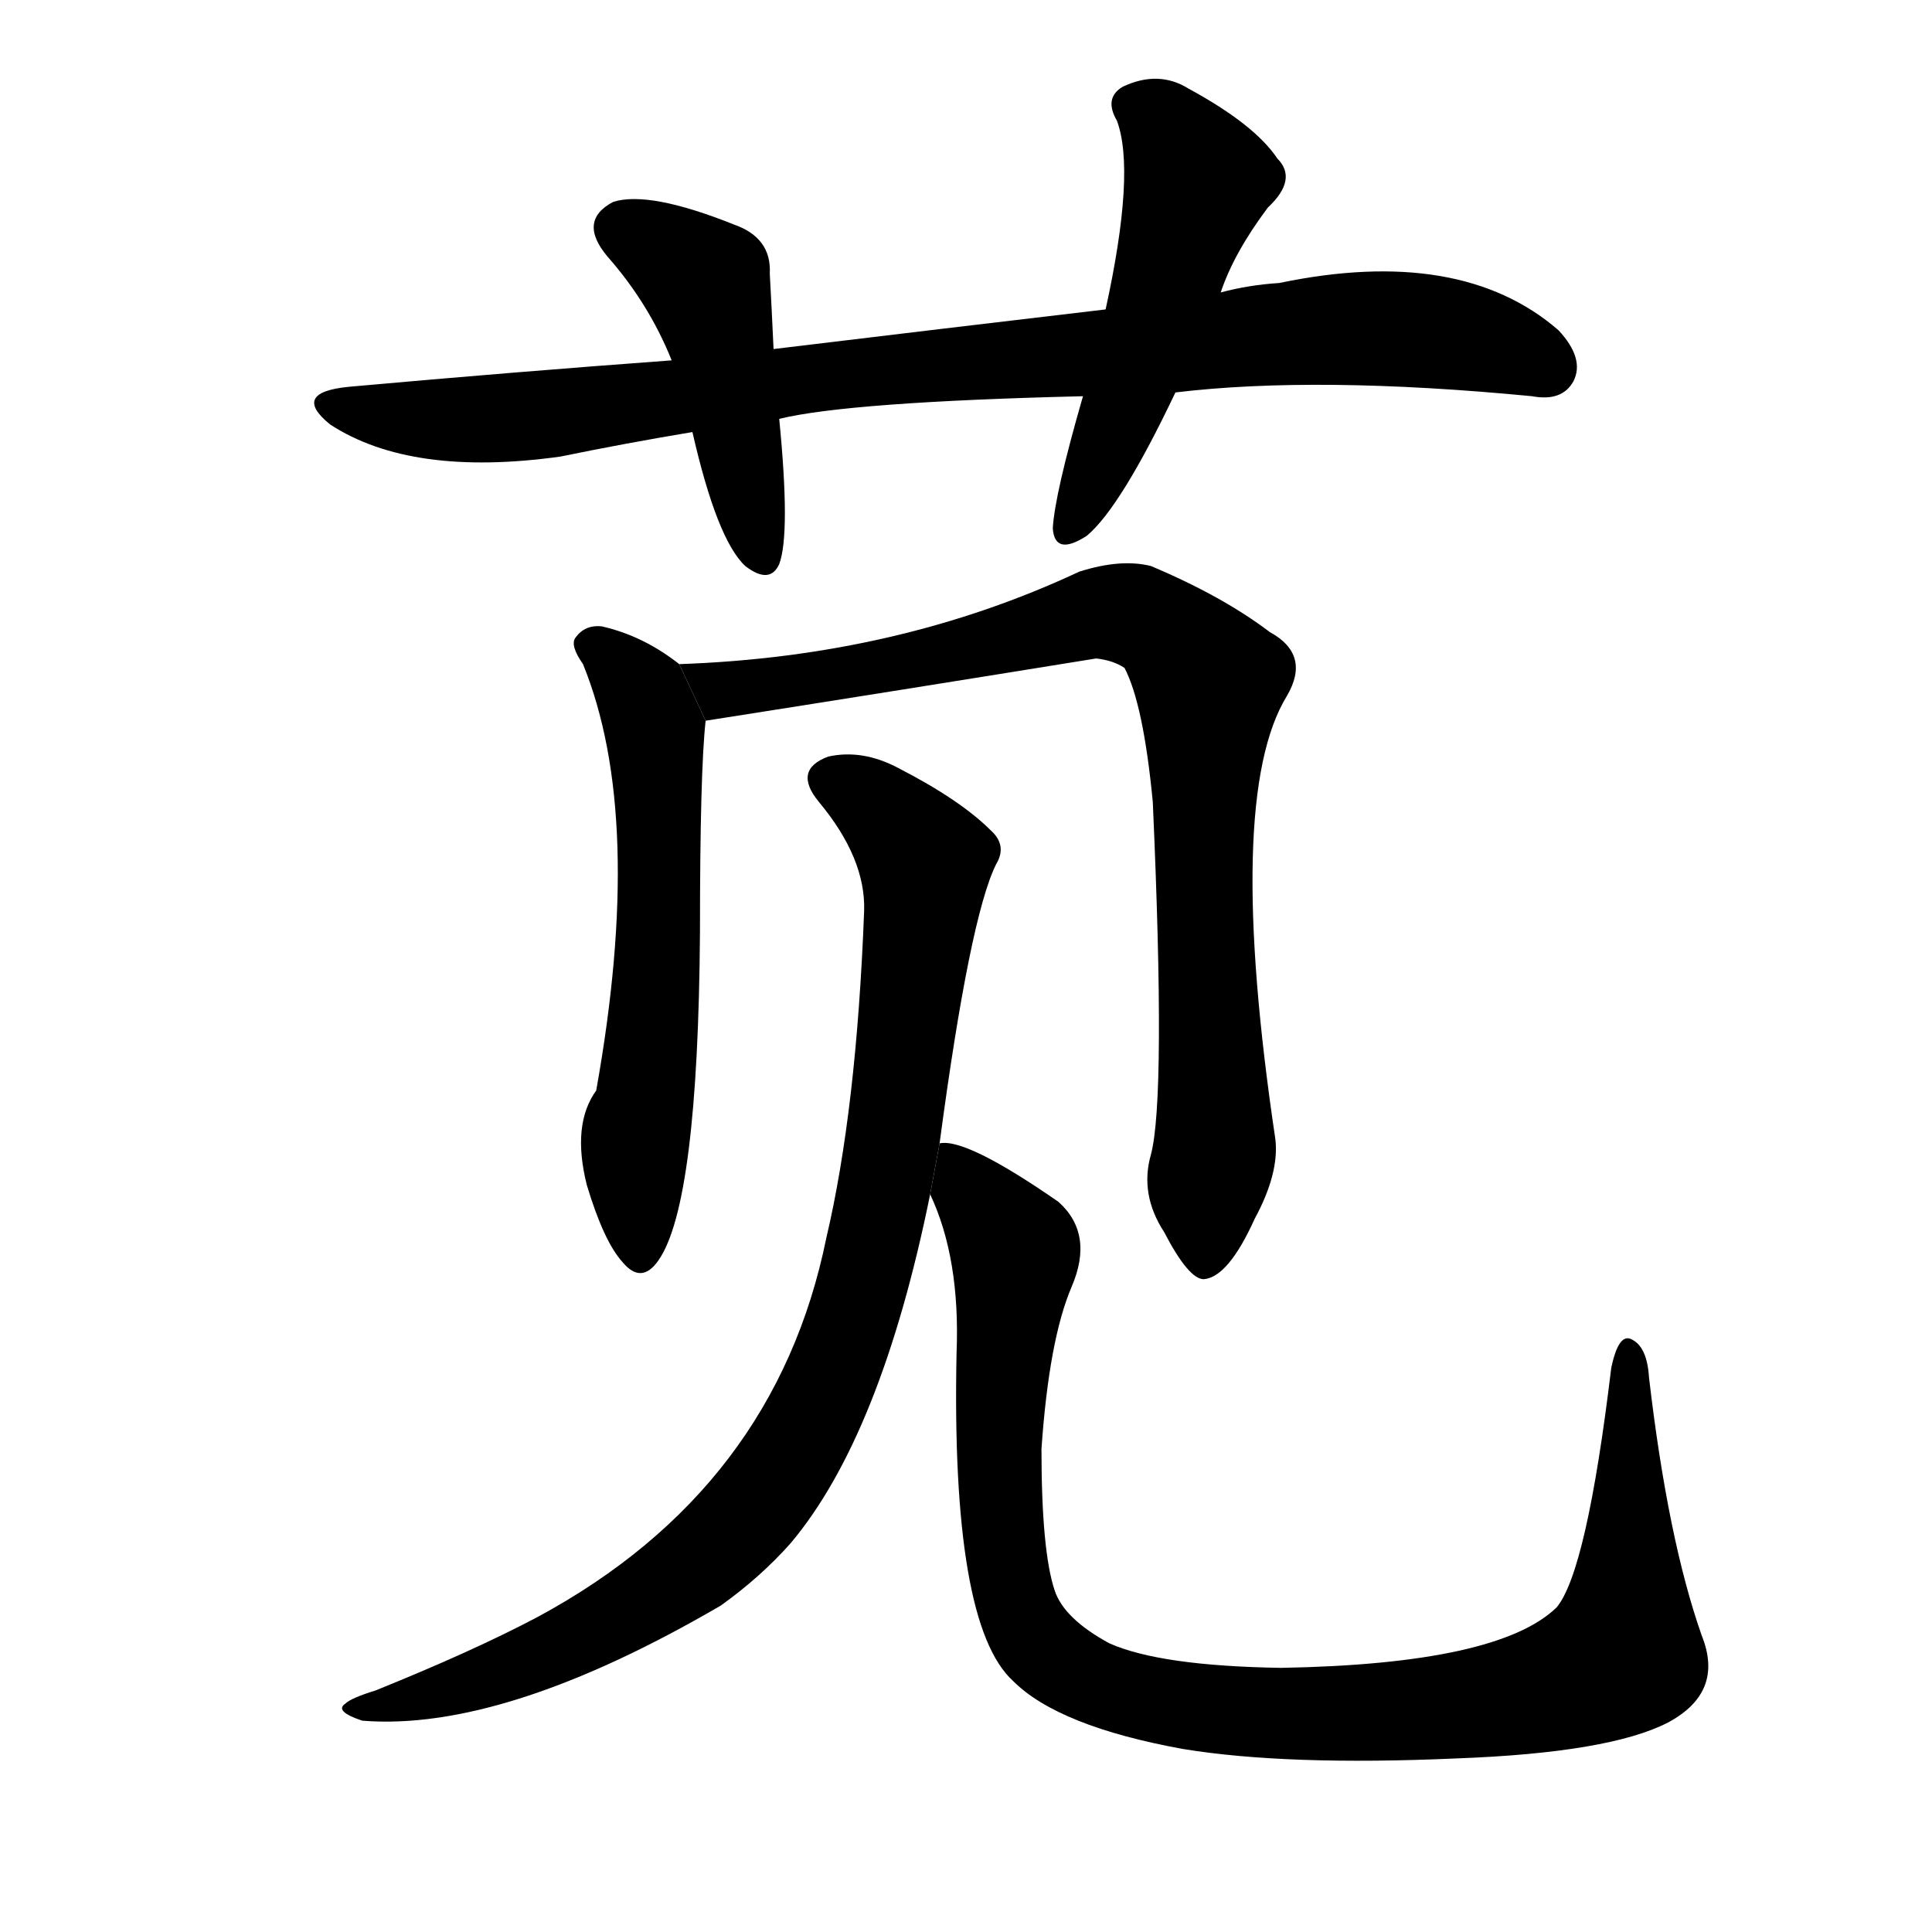<svg version="1.1" width="64" height="64" viewBox="0 0 1024 1024" xmlns="http://www.w3.org/2000/svg">
<g transform="rotate(0,512,512) scale(1,-1) translate(0,-900)">
        <path d="M 623 692 Q 698 701 812 690 Q 828 687 834 698 Q 840 710 826 725 Q 774 770 678 750 Q 662 749 647 745 L 586 736 Q 501 726 410 715 L 356 709 Q 274 703 185 695 Q 154 692 175 675 Q 218 647 297 658 Q 331 665 367 671 L 413 678 Q 450 687 574 690 L 623 692 Z"></path>
        <path d="M 410 715 Q 409 737 408 755 Q 409 774 389 781 Q 344 799 325 793 Q 306 783 322 764 Q 344 739 356 709 L 367 671 Q 380 614 395 600 Q 408 590 413 601 Q 419 617 413 678 L 410 715 Z"></path>
        <path d="M 647 745 Q 654 766 672 790 Q 688 805 677 816 Q 665 834 630 853 Q 614 863 595 854 Q 585 848 592 836 Q 602 809 586 736 L 574 690 Q 559 638 558 620 Q 559 605 576 616 Q 594 631 623 692 L 647 745 Z"></path>
        <path d="M 360 548 Q 341 563 319 568 Q 310 569 305 562 Q 302 558 309 548 Q 342 467 316 322 Q 303 304 311 272 Q 320 242 330 231 Q 340 219 349 232 Q 370 262 371 406 Q 371 491 374 518 L 360 548 Z"></path>
        <path d="M 610 288 Q 604 267 617 247 Q 630 222 638 222 Q 651 223 665 254 Q 678 278 676 296 Q 649 477 682 531 Q 695 553 673 565 Q 648 584 610 600 Q 594 604 572 597 Q 476 552 360 548 L 374 518 Q 476 534 581 551 Q 590 550 596 546 Q 606 527 611 475 Q 618 318 610 288 Z"></path>
        <path d="M 498 294 Q 514 414 528 442 Q 534 452 525 460 Q 509 476 476 493 Q 457 503 439 499 Q 420 492 434 475 Q 459 445 458 417 Q 454 312 438 244 Q 411 111 285 43 Q 251 25 199 4 Q 186 0 183 -3 Q 177 -7 192 -12 Q 267 -18 382 49 Q 403 64 419 82 Q 467 139 493 267 L 498 294 Z"></path>
        <path d="M 902 33 Q 884 84 874 170 Q 873 186 865 190 Q 858 194 854 175 Q 841 67 825 48 Q 794 18 679 16 Q 615 17 588 29 Q 564 42 559 57 Q 552 78 552 132 Q 556 190 568 218 Q 580 246 561 263 Q 512 297 498 294 L 493 267 Q 509 233 507 183 Q 504 39 537 9 Q 561 -15 627 -27 Q 682 -36 772 -32 Q 853 -29 884 -13 Q 914 3 902 33 Z"></path>
</g>
</svg>